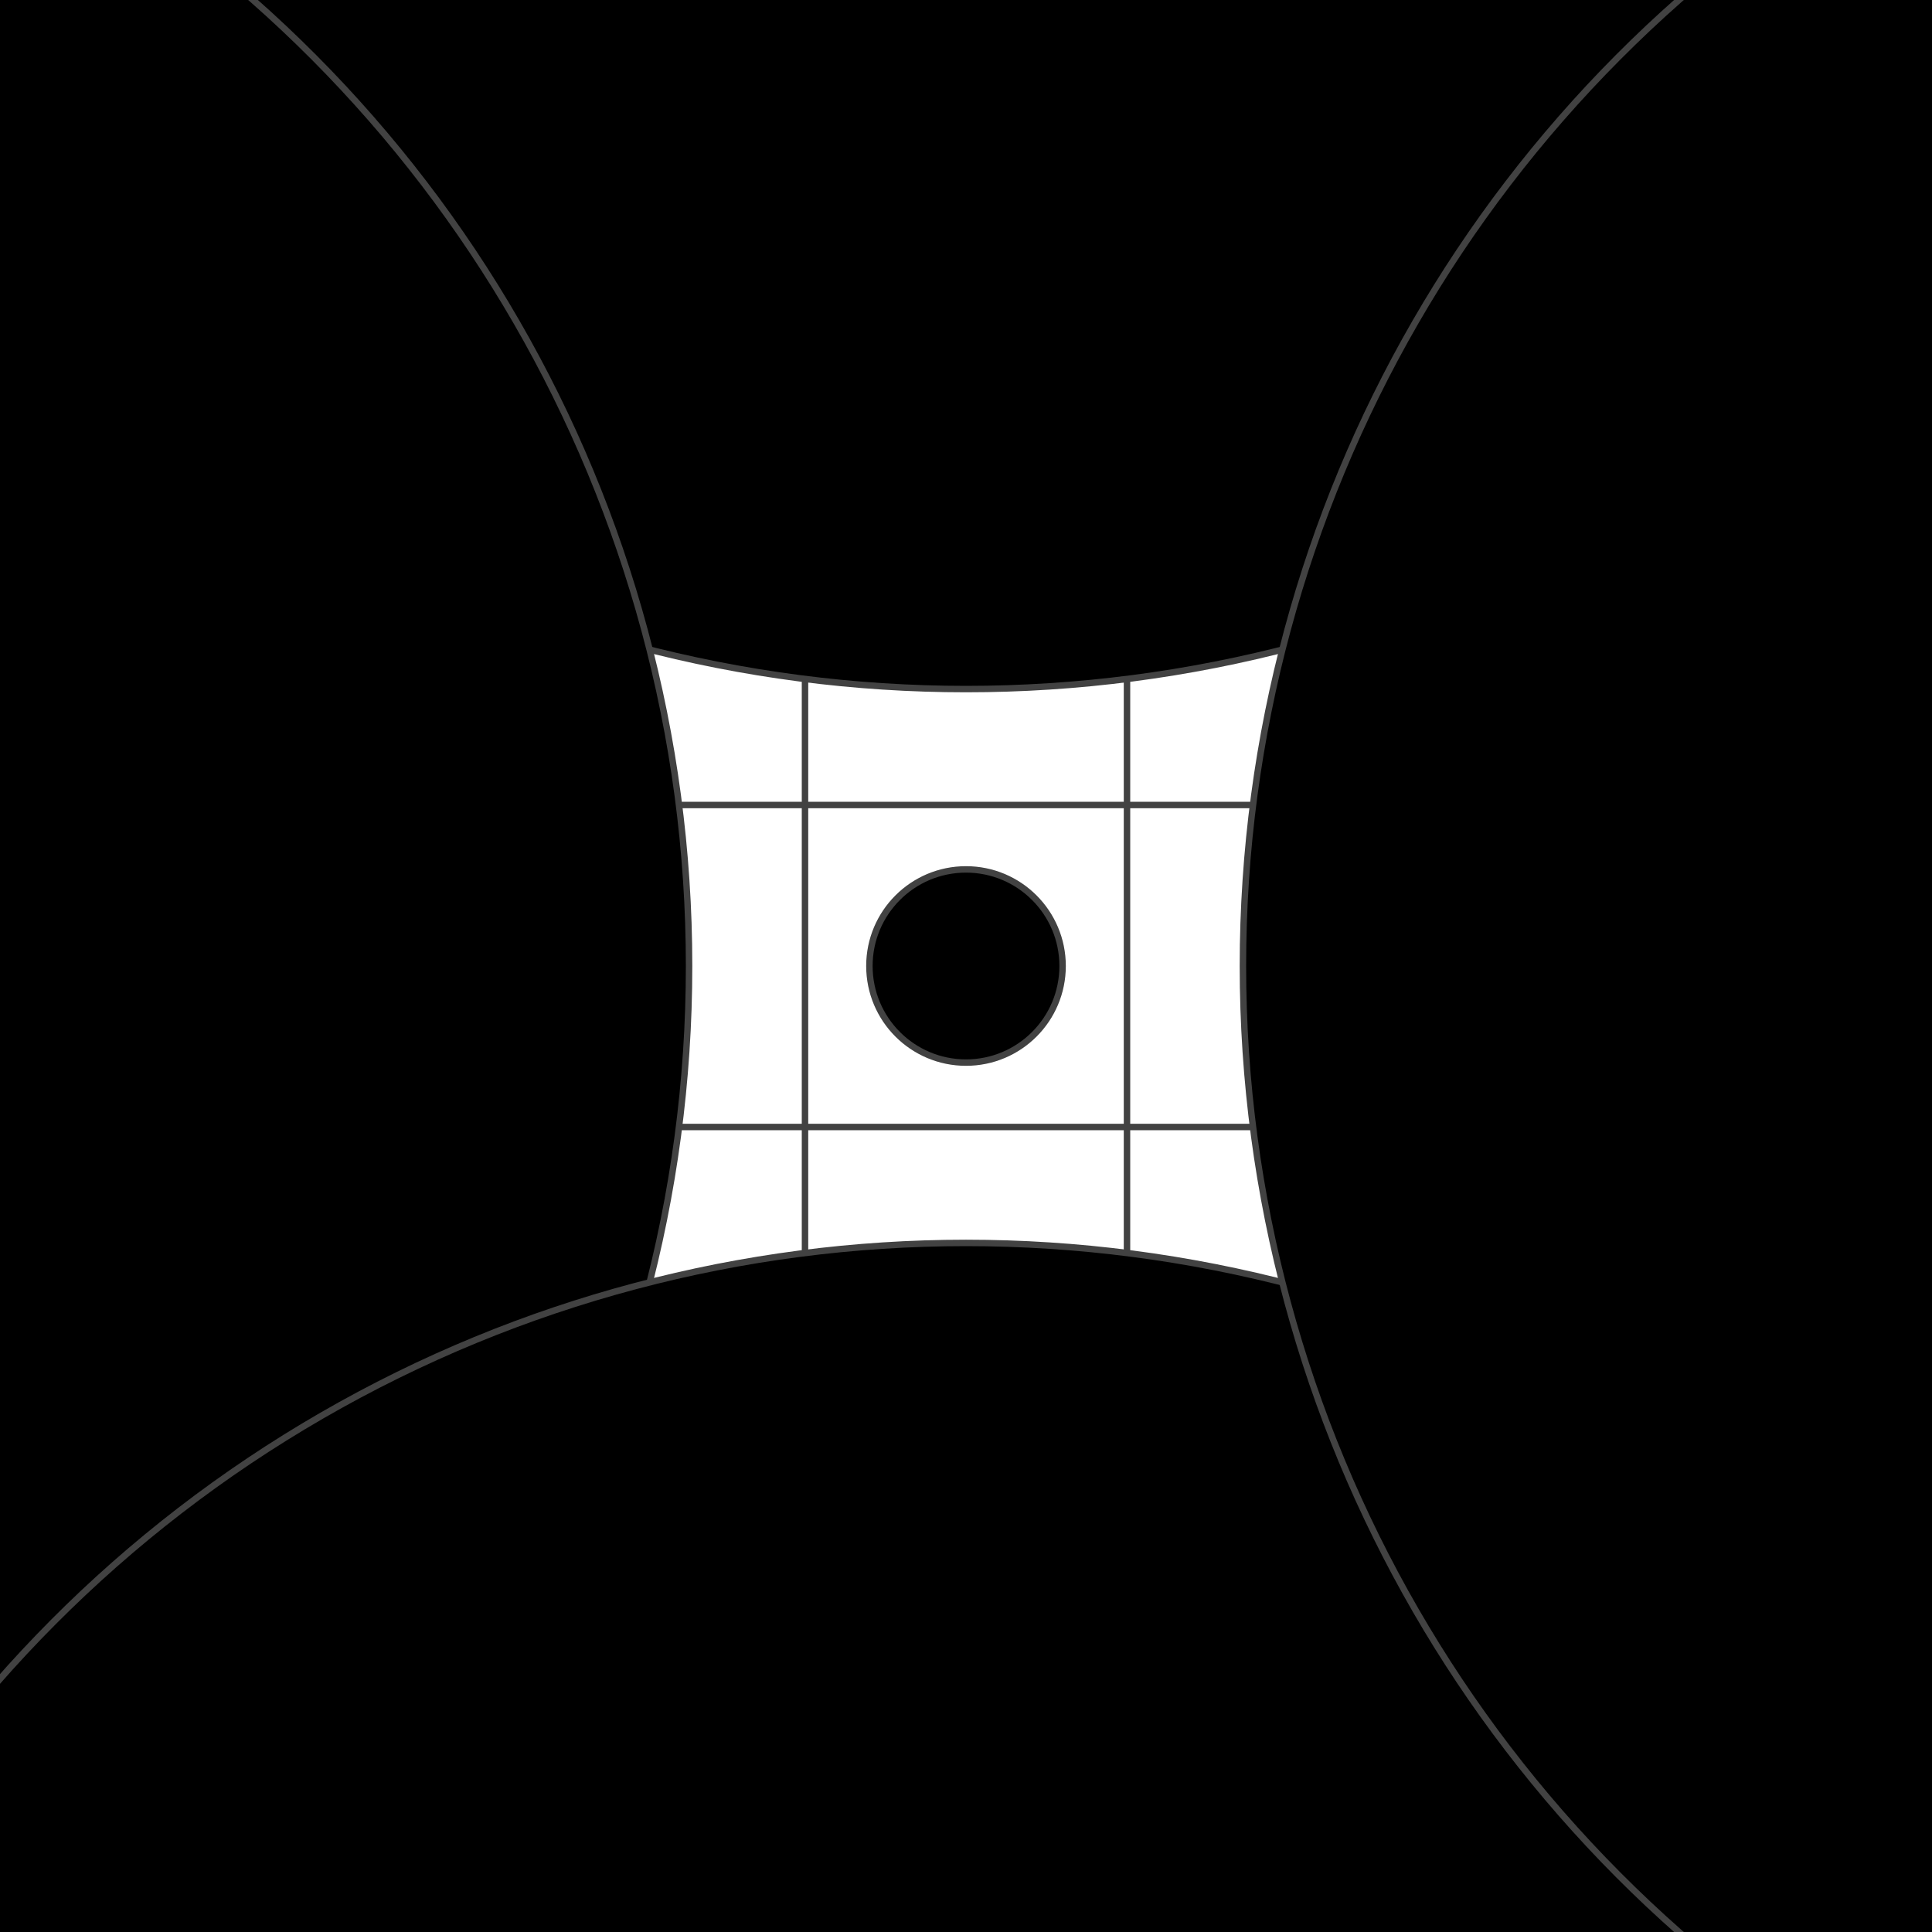 <svg width="300" height="300" xmlns="http://www.w3.org/2000/svg">

  <!--<path stroke="#424242" fill="#00000000" d="
            M 450 450
            A 200 200 0 0 0 550 450
            A 200 200 0 0 0 550 550
            A 200 200 0 0 0 450 550
            A 200 200 0 0 0 450 450
            z
            m 25, 25 v 50 h 50 v -50 h -50
            z" />-->

    <line x1="125" y1="0" x2="125" y2="300" stroke="#424242" /> 
    <line x1="0" y1="125" x2="300" y2="125" stroke="#424242" /> 
    <line x1="175" y1="0" x2="175" y2="300" stroke="#424242" /> 
    <line x1="0" y1="175" x2="300" y2="175" stroke="#424242" /> 

	<circle cx="150" cy="150" r="15" fill="#00000000" stroke="#424242" />

    <circle cx="150" cy="-93" r="200" fill="#00000000" stroke="#424242" />
    <circle cx="-93" cy="150" r="200" fill="#00000000" stroke="#424242" />
    <circle cx="150" cy="393" r="200" fill="#00000000" stroke="#424242" />
    <circle cx="393" cy="150" r="200" fill="#00000000" stroke="#424242" />
</svg>